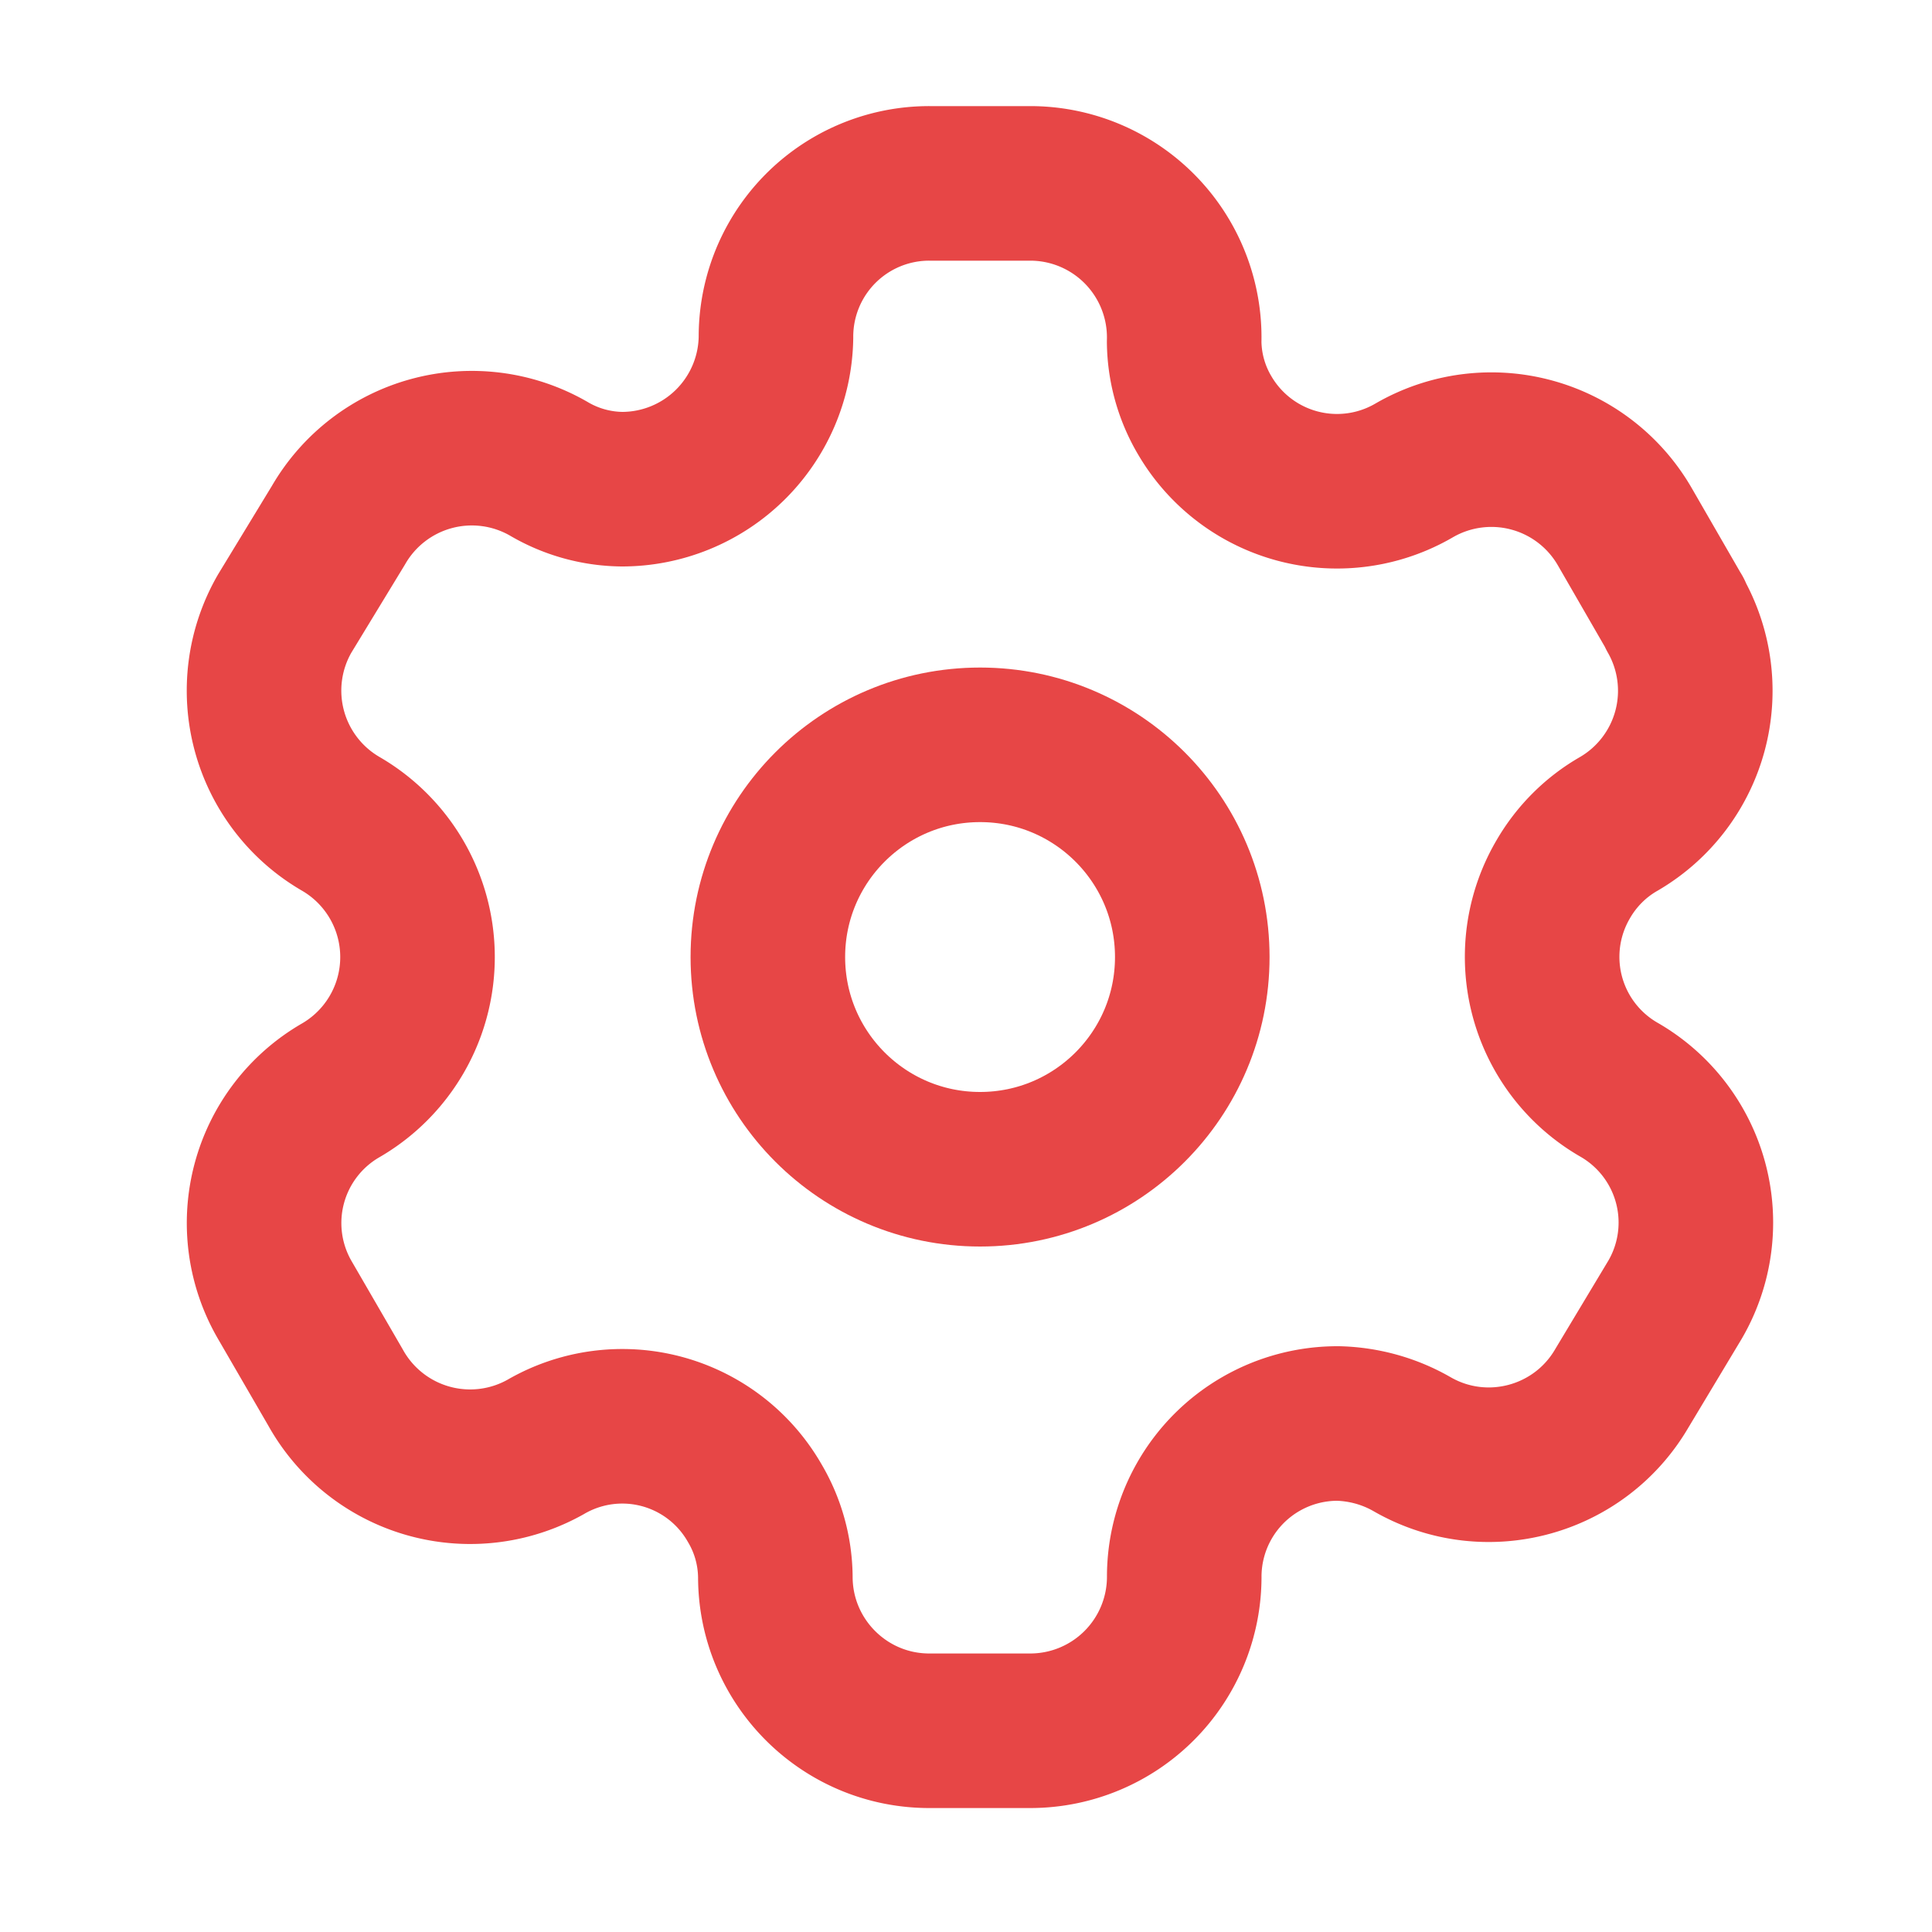 <svg width="25" height="25" fill="none" xmlns="http://www.w3.org/2000/svg"><path clip-rule="evenodd" d="m21.674 7.941-.649-1.125a1.993 1.993 0 0 0-2.717-.734v0a1.983 1.983 0 0 1-2.718-.706 1.908 1.908 0 0 1-.267-.953v0a1.993 1.993 0 0 0-1.992-2.05h-1.306a1.983 1.983 0 0 0-1.984 1.993v0A1.993 1.993 0 0 1 8.05 6.33a1.907 1.907 0 0 1-.954-.267v0a1.993 1.993 0 0 0-2.717.734l-.696 1.144a1.993 1.993 0 0 0 .724 2.718v0a1.993 1.993 0 0 1 0 3.451v0a1.983 1.983 0 0 0-.724 2.708v0l.658 1.135a1.993 1.993 0 0 0 2.717.772v0a1.974 1.974 0 0 1 2.708.725c.171.288.263.617.267.953v0c0 1.1.892 1.993 1.992 1.993h1.307a1.993 1.993 0 0 0 1.992-1.983v0a1.983 1.983 0 0 1 1.993-1.993c.335.009.663.1.954.267v0c.95.548 2.165.224 2.717-.725v0l.687-1.144a1.983 1.983 0 0 0-.725-2.717v0a1.983 1.983 0 0 1-.725-2.718c.173-.301.423-.552.725-.724v0a1.993 1.993 0 0 0 .725-2.708v0-.01Z" stroke="#E74646" stroke-width="2" stroke-linecap="round" stroke-linejoin="round"/><circle cx="12.682" cy="12.384" r="2.746" stroke="#E74646" stroke-width="2" stroke-linecap="round" stroke-linejoin="round"/></svg>